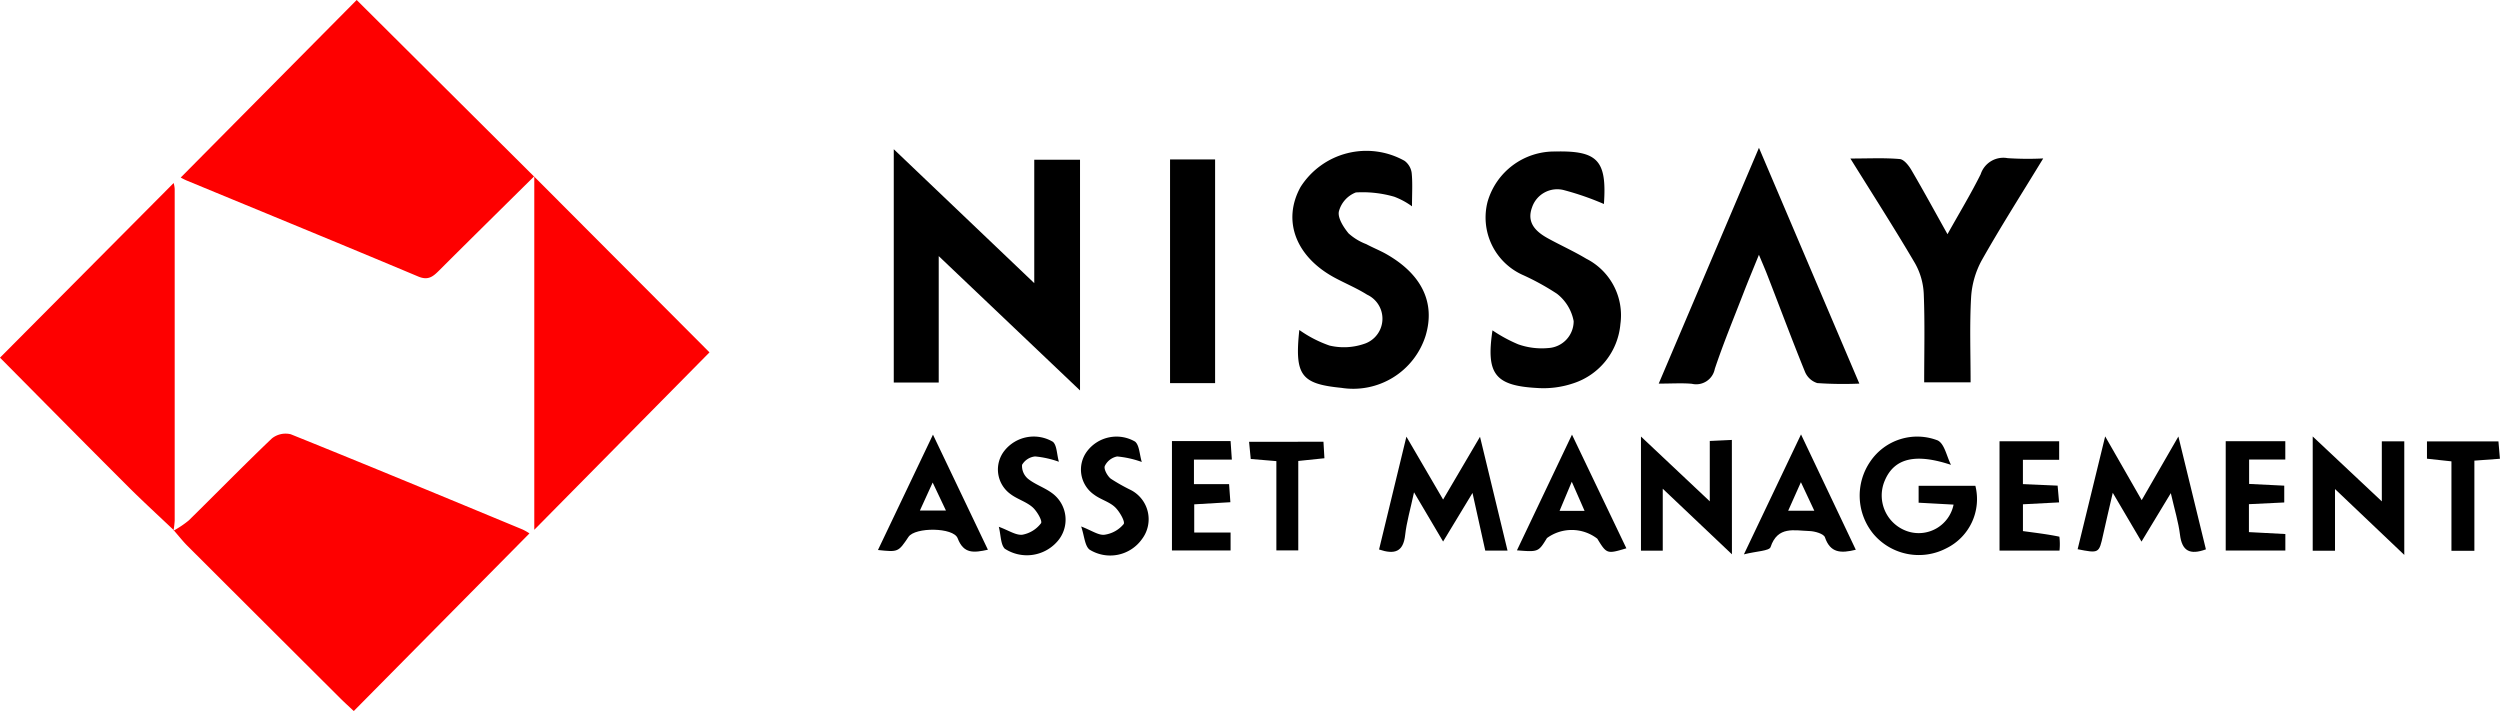 <svg xmlns="http://www.w3.org/2000/svg" width="108.991" height="31" viewBox="0 0 108.991 31">
    <defs>
        <clipPath id="boejv1lqia">
            <path data-name="사각형 10925" style="fill:none" d="M0 0h108.991v31H0z"/>
        </clipPath>
    </defs>
    <g data-name="그룹 28972" style="clip-path:url(#boejv1lqia)">
        <path data-name="패스 255" d="M49.752 128.571a4.277 4.277 0 0 0 .667-.449c1.21-1.187 2.392-2.4 3.62-3.571a.956.956 0 0 1 .826-.185c3.377 1.36 6.739 2.757 10.1 4.149a2.14 2.14 0 0 1 .306.174l-7.659 7.744c-.189-.178-.391-.36-.584-.552q-3.334-3.321-6.664-6.646c-.213-.213-.4-.454-.6-.682l-.019.017" transform="translate(-42.189 -105.434)" style="fill:#fe0000"/>
        <path data-name="패스 256" d="M67.238 7.679c-1.386 1.371-2.776 2.739-4.156 4.117-.266.265-.477.441-.91.258-3.36-1.412-6.733-2.794-10.1-4.187a2.665 2.665 0 0 1-.252-.127L59.491 0l7.738 7.7z" transform="translate(-43.941)" style="fill:#fe0000"/>
        <path data-name="패스 257" d="m153.2 50.548 7.644 7.665-7.638 7.735V50.534l-.008.015" transform="translate(-129.913 -42.851)" style="fill:#fe0000"/>
        <path data-name="패스 258" d="M7.582 67.633c-.676-.643-1.365-1.272-2.024-1.931C3.677 63.823 1.809 61.931 0 60.107l7.571-7.614a1.263 1.263 0 0 1 .045.266v14.44a3.8 3.8 0 0 1-.052.451l.018-.017" transform="translate(0 -44.514)" style="fill:#fe0000"/>
        <path data-name="패스 259" d="M38.965 16.676V6.505l6.125 5.839V6.965h1.995v10.057l-6.16-5.857v5.511z"/>
        <path data-name="패스 260" d="M56.646 14.386a5.219 5.219 0 0 0 1.315.679 2.728 2.728 0 0 0 1.585-.1 1.154 1.154 0 0 0 .055-2.118c-.447-.282-.943-.487-1.41-.738-1.707-.919-2.3-2.5-1.488-3.962a3.4 3.4 0 0 1 4.531-1.135.787.787 0 0 1 .31.528c.045.448.014.9.014 1.455a3.276 3.276 0 0 0-.772-.418 4.966 4.966 0 0 0-1.676-.187 1.217 1.217 0 0 0-.739.826c-.061.281.2.689.422.959a2.45 2.45 0 0 0 .77.468c.267.143.549.258.814.4 1.6.886 2.213 2.144 1.772 3.6a3.309 3.309 0 0 1-3.676 2.265c-1.757-.174-2.037-.55-1.827-2.527"/>
        <path data-name="패스 261" d="m76.683 6.441 4.378 10.283a16.442 16.442 0 0 1-1.835-.023.86.86 0 0 1-.535-.491c-.572-1.406-1.1-2.829-1.652-4.245-.09-.232-.19-.459-.356-.858-.262.646-.469 1.14-.662 1.639-.429 1.109-.885 2.21-1.262 3.336a.826.826 0 0 1-1 .65c-.425-.039-.856-.008-1.445-.008l4.371-10.283"/>
        <path data-name="패스 262" d="M69.925 8.894a12.263 12.263 0 0 0-1.723-.6 1.158 1.158 0 0 0-1.413.755c-.24.662.168 1.051.692 1.34.554.305 1.134.565 1.675.89a2.764 2.764 0 0 1 1.487 2.851 2.985 2.985 0 0 1-2.065 2.585 4.05 4.05 0 0 1-1.562.2c-1.849-.1-2.233-.617-1.949-2.513a6.434 6.434 0 0 0 1.116.607 3.073 3.073 0 0 0 1.323.164 1.172 1.172 0 0 0 1.1-1.174 1.968 1.968 0 0 0-.728-1.192 10.813 10.813 0 0 0-1.526-.836 2.745 2.745 0 0 1-1.5-3.172 3.027 3.027 0 0 1 2.947-2.194c1.859-.043 2.26.391 2.126 2.292"/>
        <path data-name="패스 263" d="M84.904 10.209c.525-.939 1.021-1.759 1.447-2.614a1.037 1.037 0 0 1 1.175-.7 13.549 13.549 0 0 0 1.551.012c-.951 1.562-1.859 2.984-2.686 4.451a3.842 3.842 0 0 0-.459 1.621c-.067 1.208-.021 2.423-.021 3.689h-2.024c0-1.29.033-2.573-.018-3.852a2.969 2.969 0 0 0-.382-1.339c-.88-1.5-1.819-2.961-2.817-4.566.808 0 1.484-.035 2.152.023.185.016.393.282.509.481.52.887 1.011 1.791 1.572 2.794"/>
        <path data-name="사각형 10924" d="M51.01 6.951h1.964v9.752H51.01z"/>
        <path data-name="패스 264" d="M85.053 20.265c-1.536-.508-2.468-.3-2.884.688a1.647 1.647 0 0 0 1 2.213 1.55 1.55 0 0 0 2-1.167l-1.524-.083v-.737h2.474a2.387 2.387 0 0 1-1.263 2.723 2.591 2.591 0 0 1-3.17-.609 2.627 2.627 0 0 1-.151-3.169 2.471 2.471 0 0 1 2.942-.923c.3.15.391.7.578 1.062"/>
        <path data-name="패스 265" d="m90.578 23.942 1.2-4.917 1.592 2.78 1.6-2.775 1.2 4.92c-.695.254-1.043.078-1.13-.638-.067-.546-.232-1.08-.4-1.813l-1.278 2.113-1.253-2.128c-.167.726-.3 1.281-.422 1.838-.177.805-.175.806-1.12.62"/>
        <path data-name="패스 266" d="M61.647 21.458c-.166.777-.327 1.315-.387 1.865-.081.741-.461.861-1.138.633l1.192-4.919 1.6 2.742 1.609-2.738 1.2 4.963h-.971l-.556-2.513-1.282 2.118-1.27-2.15"/>
        <path data-name="패스 267" d="M104.818 19.24v4.952l-3.02-2.871v2.69h-.972v-4.983l3.013 2.83V19.24z"/>
        <path data-name="패스 268" d="m75.506 24.166-3.016-2.859v2.7h-.95v-4.976l3 2.825v-2.632l.963-.045z"/>
        <path data-name="패스 269" d="m78.519 18.941 2.387 5.026c-.656.163-1.112.142-1.345-.542-.053-.156-.446-.268-.686-.274-.645-.018-1.375-.233-1.685.7-.056.169-.6.175-1.162.317l2.49-5.229m.579 3.327-.584-1.244-.555 1.244z"/>
        <path data-name="패스 270" d="m38.274 23.982 2.4-5.033 2.395 5.017c-.613.133-1.056.192-1.319-.5-.183-.48-1.854-.49-2.143-.06-.447.666-.447.666-1.334.572m1.833-1.722h1.133l-.578-1.219-.556 1.219"/>
        <path data-name="패스 271" d="m66.133 23.993 2.4-5.044 2.371 4.955c-.844.254-.859.249-1.268-.42a1.828 1.828 0 0 0-2.194-.026c-.375.609-.375.609-1.31.535m2.95-1.72-.558-1.271-.533 1.271z"/>
        <path data-name="패스 272" d="M89.789 24.005h-2.617v-4.767h2.6v.809h-1.58v1.058l1.513.067.064.731-1.576.082v1.169c.53.073 1.065.134 1.589.244a2.737 2.737 0 0 1 .005.605"/>
        <path data-name="패스 273" d="M99.631 19.235v.8h-1.578v1.063l1.532.075v.733l-1.54.074v1.218l1.588.084v.719h-2.6v-4.766z"/>
        <path data-name="패스 274" d="M53.649 23.216v.783h-2.556V19.23h2.556l.055.807h-1.652v1.07h1.532l.056.788-1.576.092v1.23z"/>
        <path data-name="패스 275" d="M43.545 22.966c.428.156.741.377 1.026.346a1.315 1.315 0 0 0 .813-.5c.071-.1-.174-.528-.37-.7-.279-.243-.673-.351-.969-.579a1.321 1.321 0 0 1-.253-1.886 1.632 1.632 0 0 1 2.113-.384c.173.157.163.518.258.868a4.26 4.26 0 0 0-1.034-.232.746.746 0 0 0-.571.366.731.731 0 0 0 .261.61c.311.249.715.379 1.038.617a1.432 1.432 0 0 1 .216 2.139 1.764 1.764 0 0 1-2.269.29c-.183-.19-.165-.574-.259-.952"/>
        <path data-name="패스 276" d="M49.782 20.142a4.329 4.329 0 0 0-1.078-.242.761.761 0 0 0-.538.415c-.054.132.108.431.258.553a7.935 7.935 0 0 0 .855.485 1.432 1.432 0 0 1 .511 2.144 1.7 1.7 0 0 1-2.293.462c-.208-.173-.219-.582-.362-1.007.462.177.752.391 1.015.361a1.32 1.32 0 0 0 .837-.465c.077-.1-.179-.554-.381-.742-.251-.234-.627-.329-.907-.54a1.33 1.33 0 0 1-.313-1.884 1.609 1.609 0 0 1 2.1-.429c.19.163.189.548.292.89"/>
        <path data-name="패스 277" d="m108.991 20-1.117.082v3.931h-1v-3.9l-1.067-.115v-.756h3.116l.065.762"/>
        <path data-name="패스 278" d="m57.698 19.258.042.72-1.14.118v3.9h-.955v-3.893l-1.117-.093-.073-.748z"/>
    </g>
</svg>
